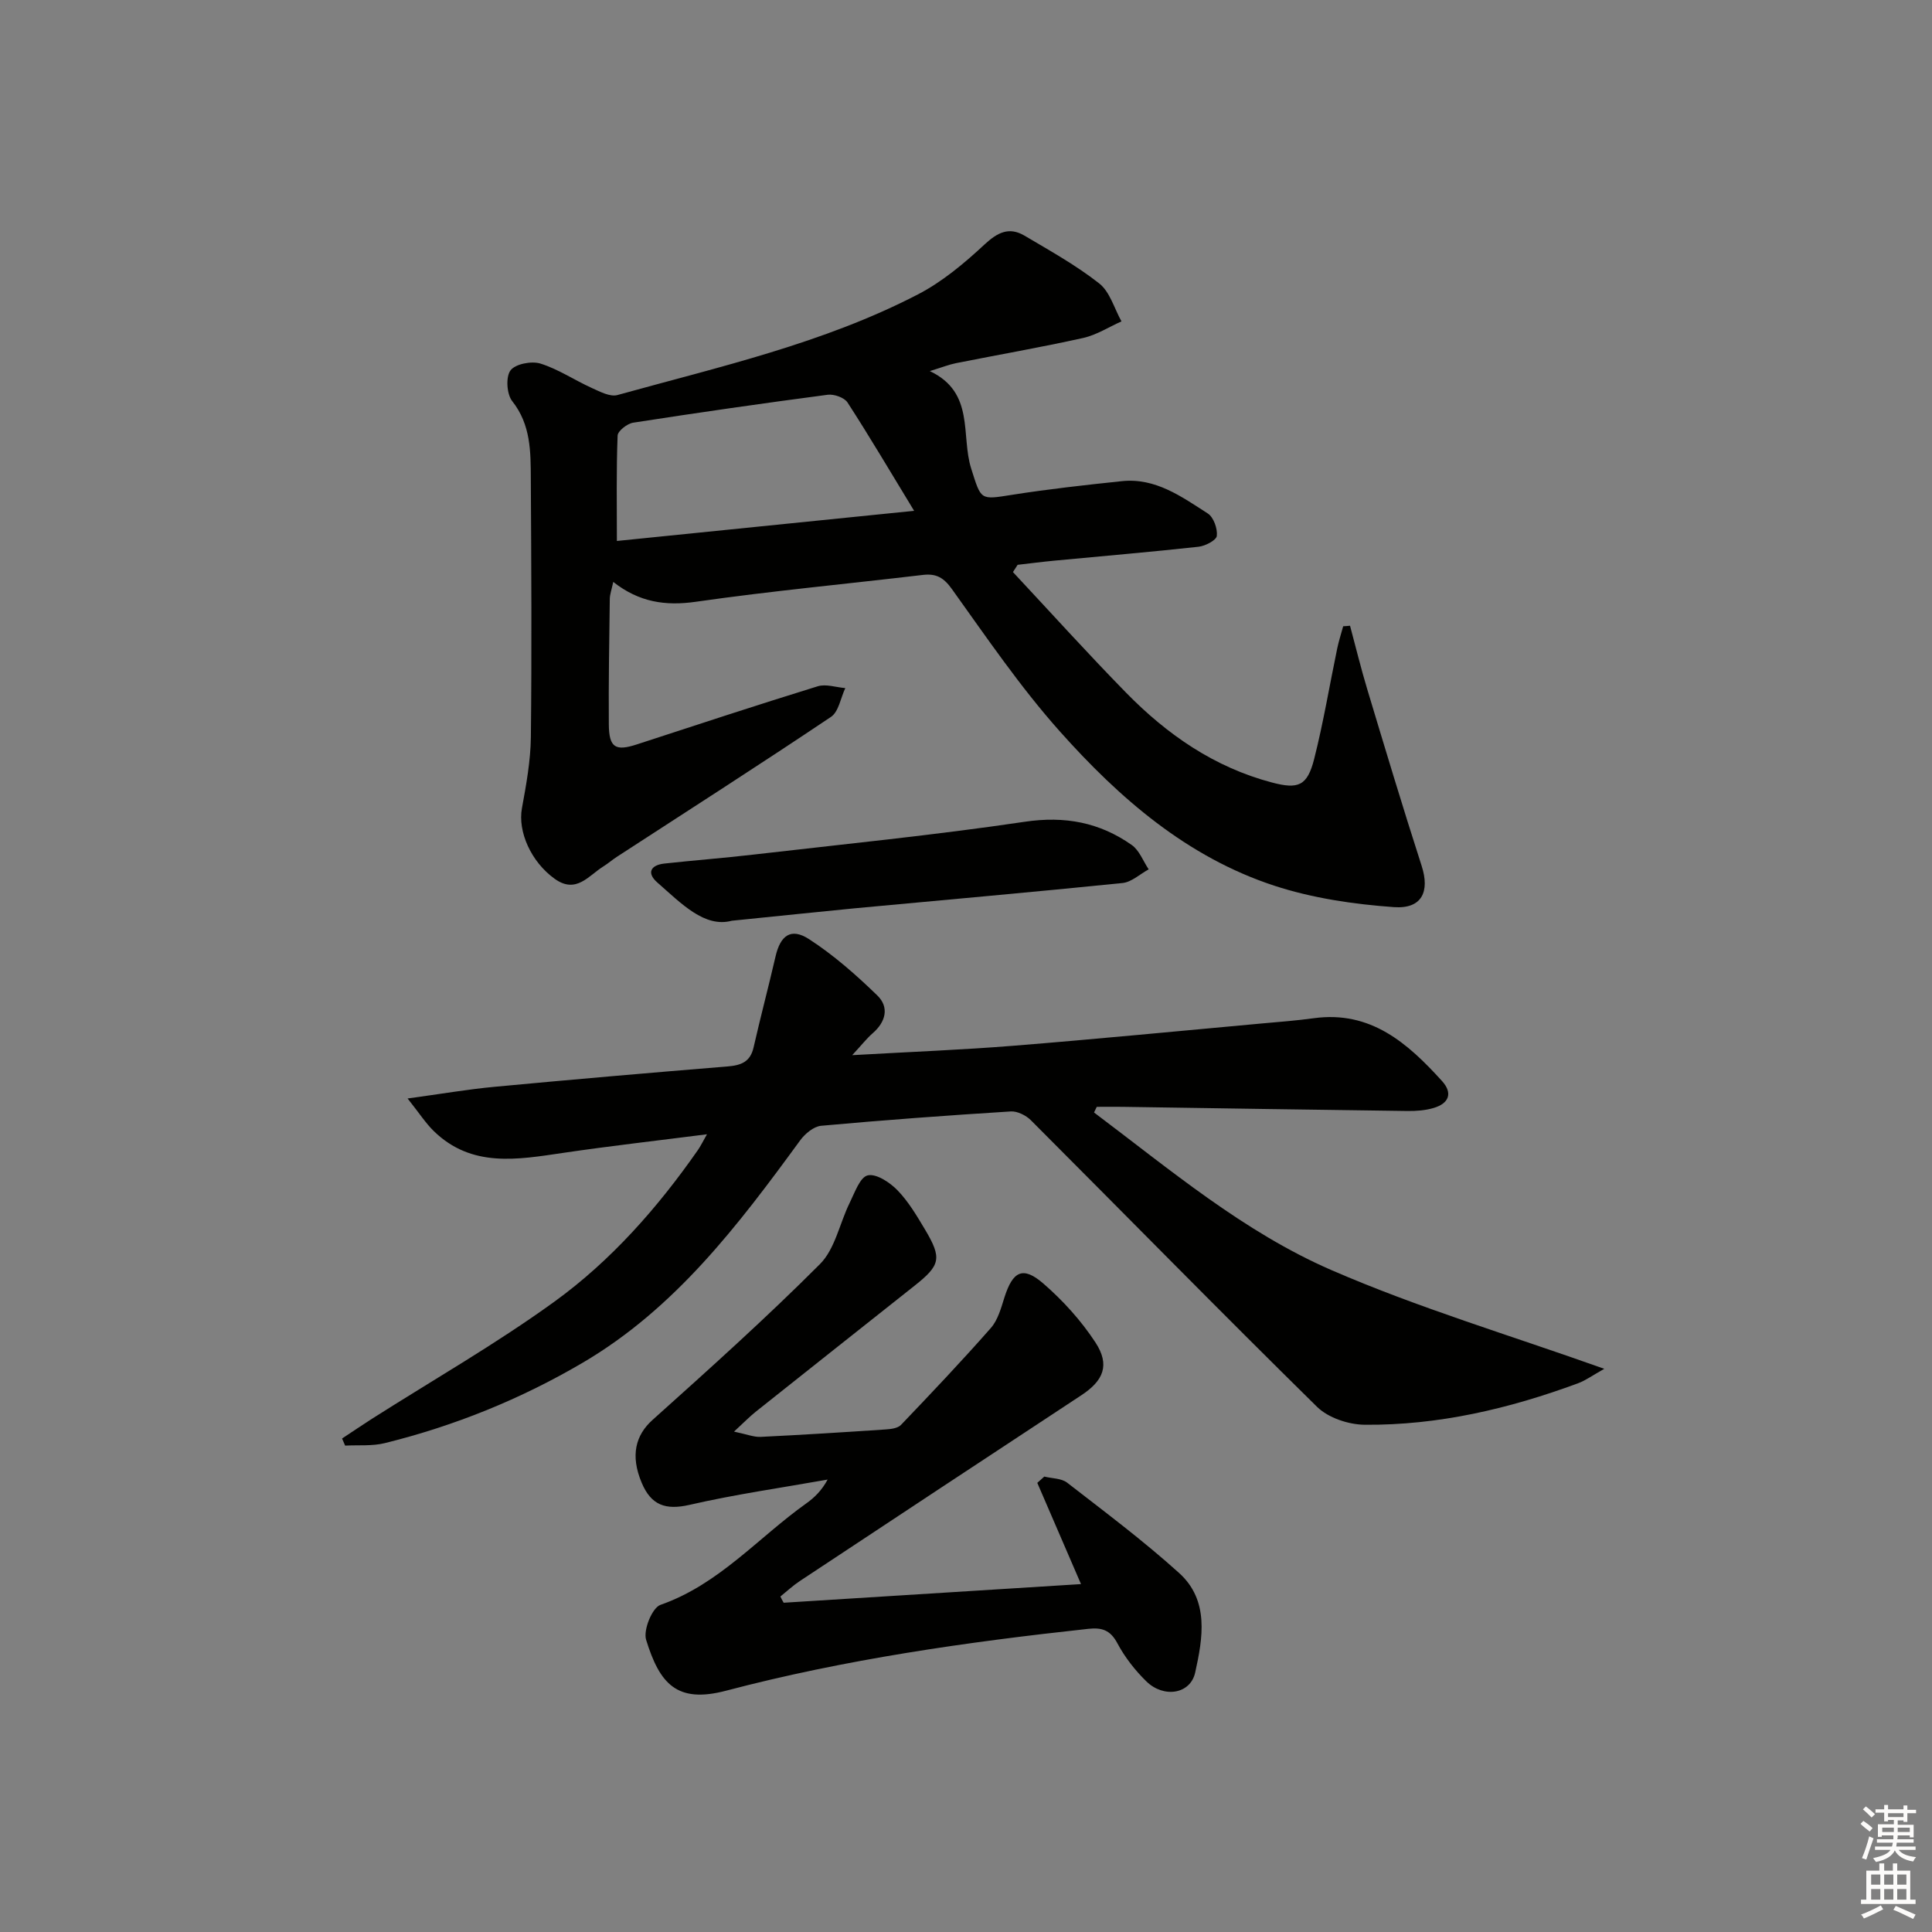 <svg enable-background="new 0 0 400 400" viewBox="0 0 400 400" xmlns="http://www.w3.org/2000/svg"><rect x="0" y="0" width="400" height="400" fill="#808080" stroke="none"/><g fill="#010100"><path d="m279.51 129.55c1.18 4.38 2.25 8.8 3.56 13.14 3.68 12.22 7.35 24.44 11.27 36.59 1.71 5.29.08 8.95-5.76 8.53-8.33-.6-16.85-1.85-24.76-4.44-18.06-5.92-32.1-18.14-44.46-32.02-8.15-9.15-15.11-19.39-22.27-29.38-1.71-2.39-3.25-3.26-6.01-2.94-15.67 1.86-31.4 3.32-47.01 5.56-6.3.9-11.75.1-17.1-4.11-.35 1.63-.7 2.56-.72 3.5-.11 8.66-.27 17.33-.2 25.99.04 4.83 1.37 5.6 5.81 4.15 12.46-4.07 24.91-8.16 37.43-12.03 1.71-.53 3.81.22 5.72.37-.96 2.03-1.37 4.9-2.97 5.97-14.64 9.82-29.49 19.33-44.27 28.93-.98.63-1.86 1.41-2.85 2.02-3.07 1.92-5.63 5.75-10.06 2.58-4.93-3.53-7.68-9.78-6.8-14.62.89-4.86 1.79-9.8 1.85-14.72.2-17.83.09-35.66-.01-53.49-.03-5.6.02-11.19-3.85-16.08-1.14-1.44-1.37-4.99-.36-6.36.99-1.34 4.35-1.99 6.19-1.42 3.72 1.16 7.07 3.44 10.67 5.07 1.67.75 3.76 1.87 5.28 1.45 21.11-5.86 42.61-10.68 62.22-20.84 5.03-2.61 9.58-6.42 13.76-10.31 2.72-2.53 5.11-3.74 8.32-1.84 5.27 3.12 10.67 6.12 15.46 9.89 2.22 1.75 3.11 5.18 4.6 7.85-2.63 1.17-5.16 2.81-7.92 3.43-8.74 1.94-17.56 3.47-26.35 5.22-1.45.29-2.84.85-5.41 1.64 9.4 4.45 6.37 13.3 8.57 20.2 2.09 6.56 1.79 6.47 8.44 5.42 7.54-1.19 15.14-2.03 22.74-2.83 6.98-.74 12.38 3.22 17.8 6.69 1.2.77 2.04 3.14 1.87 4.64-.1.9-2.39 2.1-3.8 2.25-9.9 1.09-19.83 1.92-29.75 2.87-2.57.24-5.13.58-7.69.87-.32.5-.64 1-.97 1.5 7.79 8.34 15.44 16.82 23.42 24.97 8.49 8.67 18.26 15.45 30.21 18.6 5.46 1.44 7.32.71 8.74-4.9 1.91-7.54 3.18-15.24 4.77-22.87.32-1.54.82-3.05 1.23-4.58.48-.02.95-.06 1.42-.11zm-90.25-23.79c-4.99-8.19-9.24-15.41-13.79-22.43-.66-1.02-2.79-1.77-4.1-1.6-13.44 1.77-26.87 3.7-40.27 5.78-1.24.19-3.2 1.72-3.23 2.68-.28 7.19-.15 14.39-.15 21.81 20.03-2.03 39.94-4.05 61.54-6.24z"/><path d="m226.51 230.33c15.75 11.84 31 24.75 49.15 32.63 17.97 7.81 36.88 13.45 56.49 20.44-2.42 1.35-3.84 2.4-5.43 2.99-14.25 5.27-28.93 8.72-44.17 8.59-3.35-.03-7.55-1.43-9.87-3.71-19.93-19.6-39.49-39.56-59.25-59.34-1.01-1.01-2.8-1.9-4.15-1.82-13.1.82-26.2 1.78-39.27 2.97-1.54.14-3.33 1.64-4.33 3-12.81 17.53-25.86 34.8-45.06 46.07-12.84 7.54-26.51 13.06-40.94 16.63-2.62.65-5.47.37-8.22.52-.21-.49-.43-.98-.64-1.47 2.06-1.36 4.09-2.74 6.17-4.07 12.62-8.03 25.66-15.49 37.76-24.24 11.77-8.52 21.41-19.47 29.76-31.44.54-.78.95-1.64 1.86-3.24-10.48 1.34-20.14 2.43-29.76 3.85-9.47 1.39-18.94 3.14-26.8-4.51-1.68-1.64-2.98-3.68-5.42-6.75 7.05-.96 12.51-1.91 18.02-2.42 16.05-1.51 32.12-2.9 48.19-4.21 2.8-.23 4.73-.91 5.42-3.94 1.43-6.29 3.09-12.52 4.54-18.81 1.01-4.39 3.19-6.03 6.93-3.62 5.1 3.3 9.76 7.41 14.14 11.66 2.51 2.43 1.79 5.46-.96 7.84-1.18 1.02-2.15 2.28-4.23 4.53 12.14-.69 22.85-1.1 33.52-1.96 17.06-1.37 34.1-3.04 51.14-4.59 3.64-.33 7.29-.6 10.91-1.1 11.78-1.61 19.44 5.17 26.54 13 2.3 2.54 1.41 4.65-1.72 5.58-1.71.51-3.59.65-5.39.63-19.64-.25-39.29-.57-58.93-.86-1.81-.03-3.63 0-5.44 0-.2.4-.38.79-.56 1.17z"/><path d="m162.25 331.83c20.47-1.28 40.94-2.57 61.56-3.86-3.03-7.01-6.04-13.99-9.05-20.96.48-.43.97-.87 1.45-1.3 1.6.4 3.54.34 4.73 1.26 7.85 6.09 15.83 12.06 23.19 18.71 6.26 5.66 4.9 13.47 3.32 20.6-.99 4.48-6.5 5.35-10.11 1.83-2.35-2.3-4.47-5.01-6.01-7.91-1.45-2.72-3.21-3.27-5.98-2.97-25.27 2.74-50.41 6.33-75.02 12.81-10.24 2.7-13.76-1.48-16.56-10.54-.62-2.01 1.25-6.63 2.97-7.23 12.09-4.22 20.21-13.9 30.17-20.99 1.7-1.21 3.21-2.67 4.44-4.95-9.54 1.7-19.15 3.06-28.57 5.23-5 1.15-7.98.07-9.93-4.58-2.36-5.62-1.29-9.83 2.27-13.02 11.74-10.53 23.5-21.08 34.64-32.24 3.14-3.14 4.07-8.45 6.16-12.69 1.04-2.1 2.13-5.31 3.73-5.68 1.77-.41 4.58 1.45 6.16 3.08 2.28 2.35 4.01 5.29 5.71 8.14 3.54 5.95 3.2 7.37-2.19 11.64-10.96 8.69-21.92 17.36-32.86 26.07-1.25.99-2.36 2.15-4.5 4.12 2.62.54 4.09 1.16 5.53 1.09 8.62-.42 17.24-.96 25.85-1.54 1.1-.07 2.52-.24 3.19-.94 6.3-6.59 12.59-13.22 18.61-20.07 1.45-1.65 2.11-4.11 2.8-6.3 1.74-5.47 3.82-6.57 8.06-2.9 4.08 3.54 7.84 7.69 10.79 12.2 3.05 4.67 1.68 7.9-2.92 10.93-19.45 12.8-38.88 25.62-58.29 38.47-1.42.94-2.69 2.13-4.02 3.2.21.45.44.87.68 1.29z"/><path d="m151.51 190.63c-5.64 1.51-10.44-3.56-15.43-7.93-2.23-1.96-1.39-3.59 1.46-3.91 6.1-.67 12.22-1.13 18.31-1.84 18.78-2.17 37.61-4.04 56.3-6.81 8.33-1.24 15.52.13 22.17 4.81 1.57 1.11 2.36 3.33 3.5 5.04-1.8.98-3.54 2.64-5.42 2.83-18.49 1.88-37 3.51-55.5 5.24-7.77.75-15.53 1.58-25.39 2.57z"/></g><path d="m385.2 377.6.6-.6c.6.4 1.3.9 1.9 1.5l-.6.7c-.8-.6-1.4-1.1-1.9-1.6zm.3 7.1c.6-1.4 1.1-2.9 1.5-4.5.3.1.6.3.9.4-.5 1.4-1 2.9-1.5 4.4zm.2-10.1.6-.6c.7.5 1.3 1.1 1.9 1.6l-.7.7c-.6-.6-1.2-1.2-1.8-1.7zm8.4-.8h.8v.9h1.8v.7h-1.8v1.8h-.8v-.3h-1.2v.9h3.3v2.6h-.8v-.4h-2.5c0 .3 0 .6-.1.8h3.4v.7h-3.5c0 .3-.1.6-.1.8h4v.7h-3.5c.7.9 1.9 1.3 3.6 1.5-.2.2-.4.5-.6.9-1.9-.3-3.2-1.1-3.8-2.3-.5 1.1-1.8 2-3.9 2.4-.2-.3-.4-.5-.6-.8 1.9-.4 3.1-.9 3.6-1.7h-3.2v-.7h3.5c.1-.2.1-.5.2-.8h-3.3v-.7h3.4c0-.2 0-.5 0-.8h-2.4v.3h-.8v-2.6h3.3v-.9h-1.2v.3h-.8v-1.8h-1.8v-.7h1.8v-.9h.8v.9h3.2zm-4.4 5.5h2.4c0-.3 0-.6 0-.9h-2.4zm1.2-3.1h3.2v-.8h-3.2zm4.4 2.2h-2.4v.9h2.5v-.9z" fill="#fcfbfa"/><path d="m389.2 385.8h.9v1.5h1.8v-1.5h.9v1.5h2.7v6h1.1v.9h-11.3v-.9h1.1v-6h2.7v-1.5zm.2 8.7.5.8c-1.2.6-2.5 1.3-4 1.9-.2-.3-.3-.6-.6-.8 1.6-.6 3-1.3 4.1-1.9zm-2-4.3h1.9v-2.1h-1.9zm0 3.1h1.9v-2.2h-1.9zm2.7-3.1h1.9v-2.1h-1.9zm0 3.1h1.9v-2.2h-1.9zm2.4 1.3c1.4.6 2.7 1.2 4.1 1.8l-.5.9c-1.5-.7-2.8-1.4-4.1-1.9zm2.2-6.5h-1.9v2.1h1.9zm-1.9 5.2h1.9v-2.2h-1.9z" fill="#fcfbfa"/></svg>